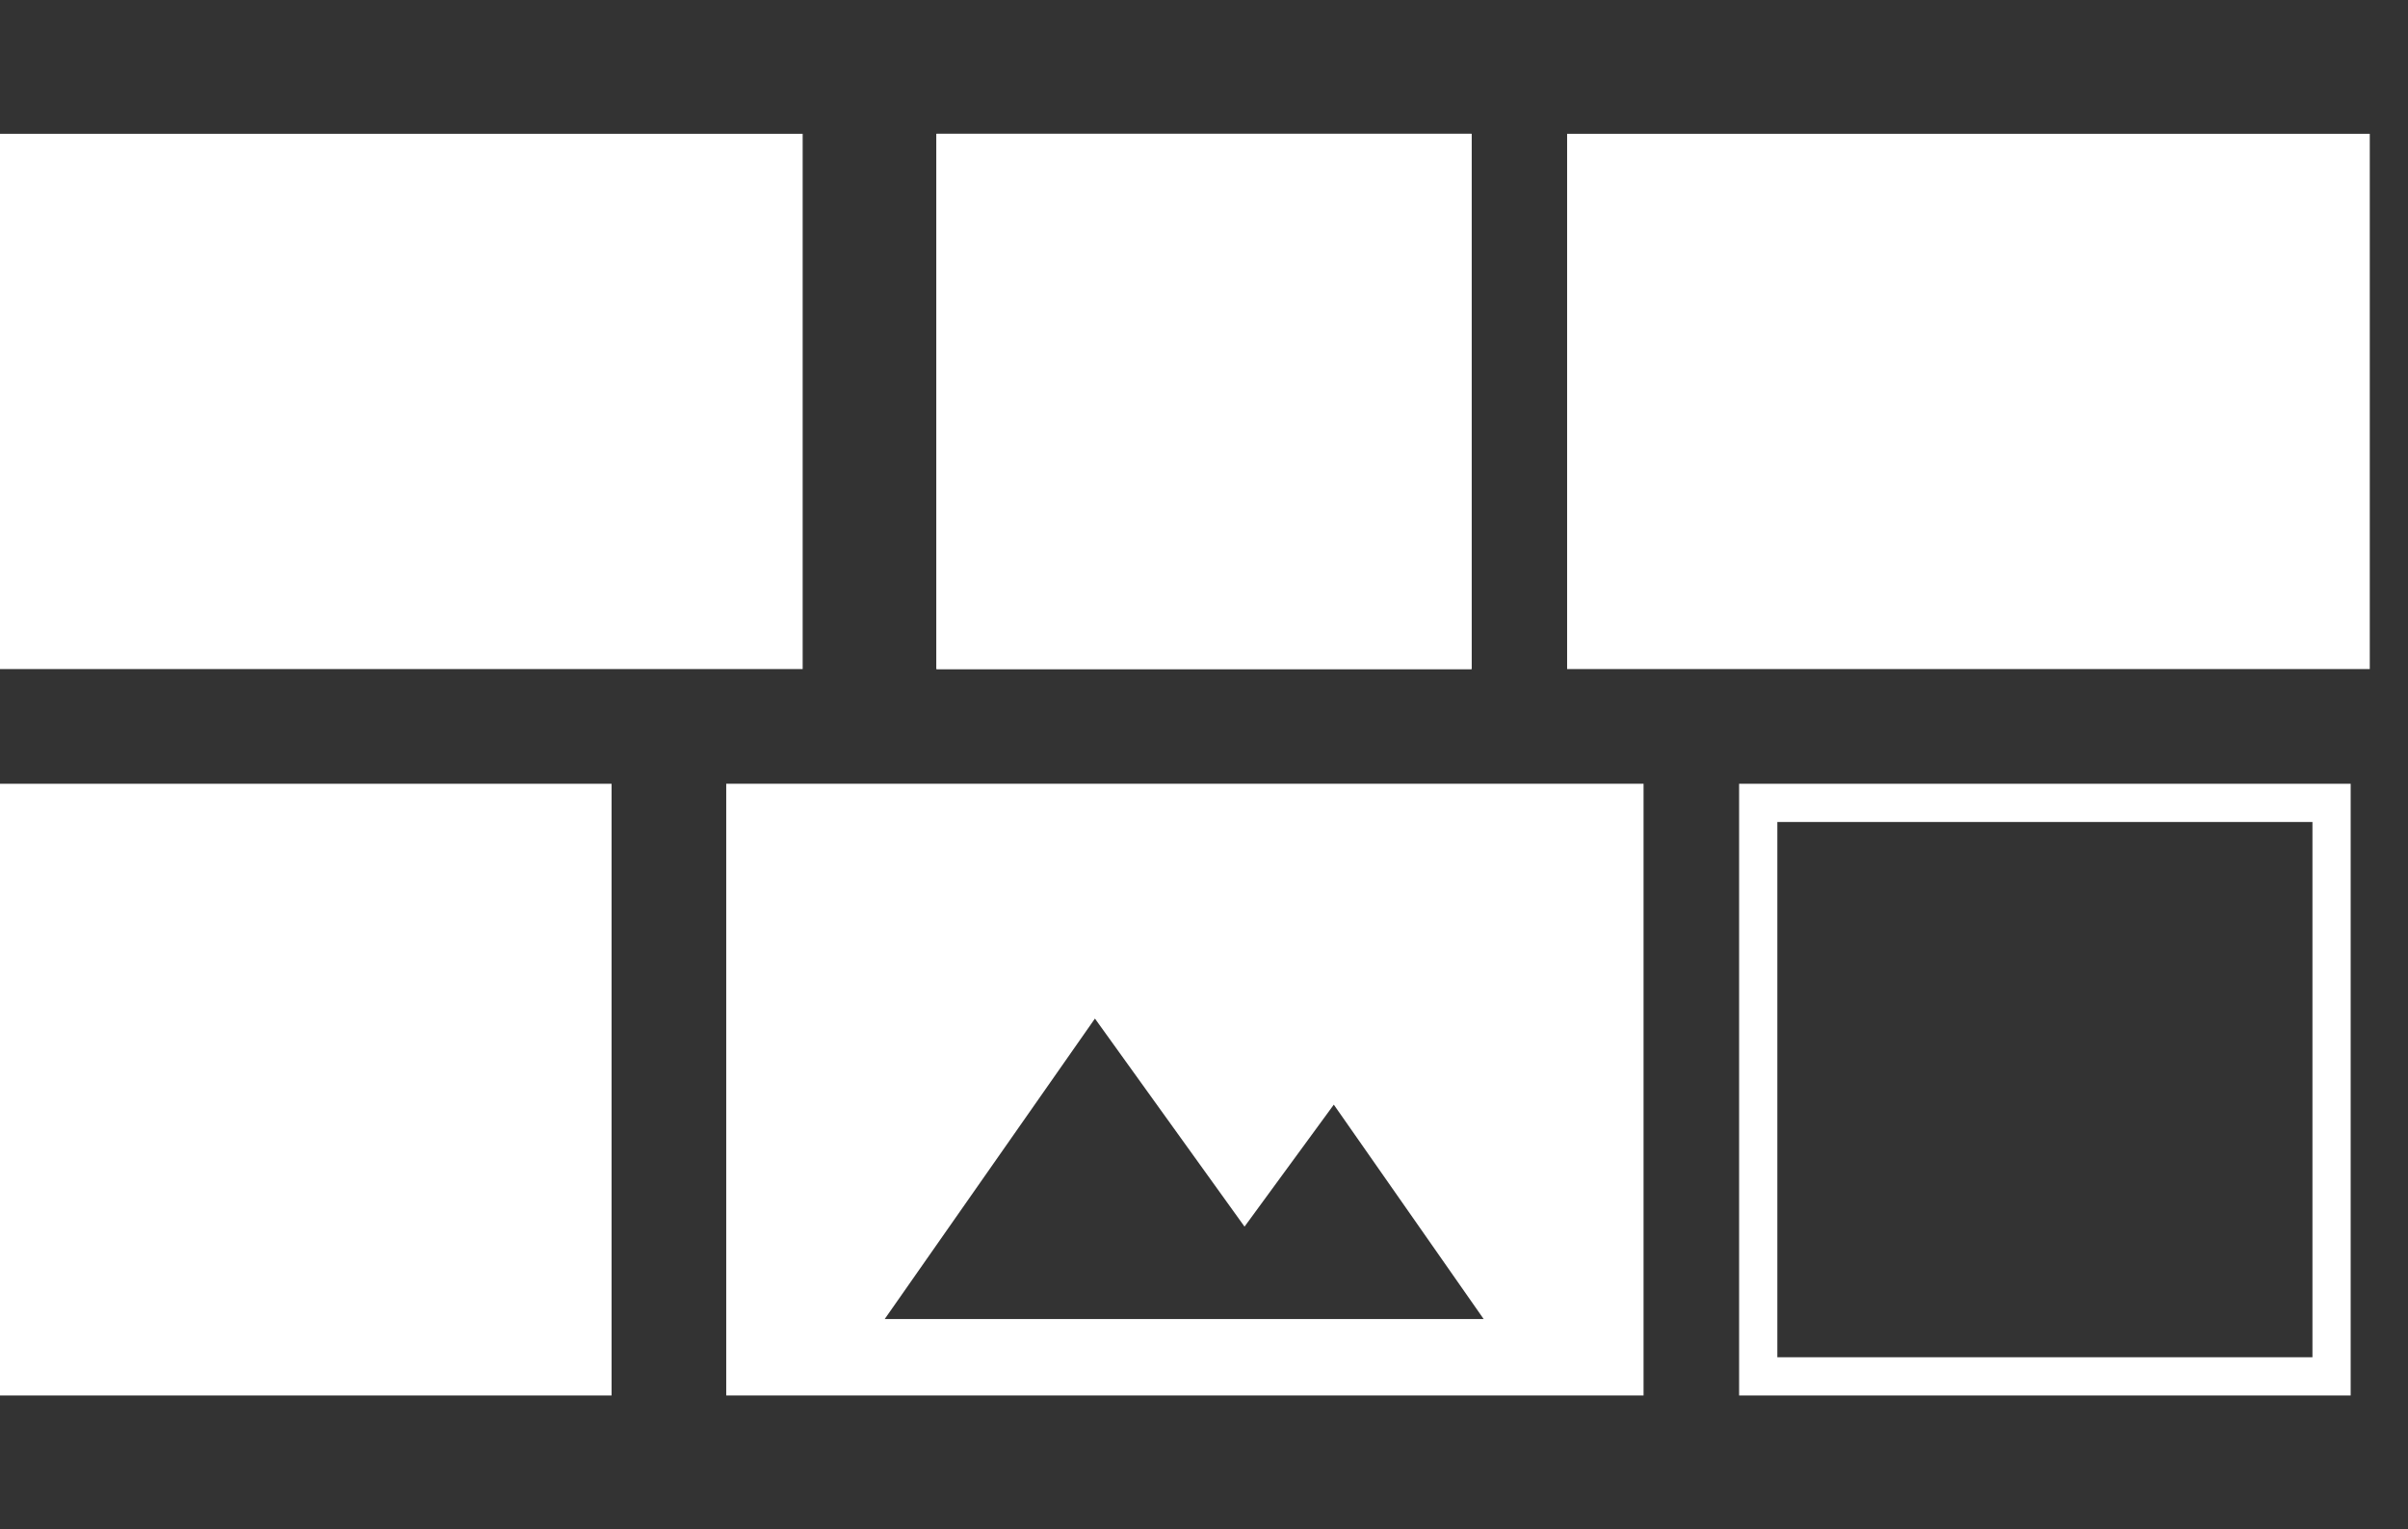 <?xml version="1.0" encoding="utf-8"?>
<!-- Generator: Adobe Illustrator 16.0.3, SVG Export Plug-In . SVG Version: 6.00 Build 0)  -->
<!DOCTYPE svg PUBLIC "-//W3C//DTD SVG 1.1//EN" "http://www.w3.org/Graphics/SVG/1.1/DTD/svg11.dtd">
<svg version="1.1" id="Layer_1" xmlns="http://www.w3.org/2000/svg" xmlns:xlink="http://www.w3.org/1999/xlink" x="0px" y="0px"
	 width="126px" height="80px" viewBox="0 0 126 80" enable-background="new 0 0 126 80" xml:space="preserve">
<rect x="0" y="0" width="126" height="80" fill="#333333" stroke="none"/>
<rect y="7" fill="#FFFFFF" width="42" height="28"/>
<rect x="49" y="7" fill="#FFFFFF" width="28" height="28"/>
<rect x="82" y="7" fill="#FFFFFF" width="42" height="28"/>
<rect y="41" fill="#FFFFFF" width="32" height="32"/>
<rect x="49" y="7" fill="#FFFFFF" width="28" height="28"/>
<path fill="#FFFFFF" d="M121,43v28H93V43H121 M123,41H91v32h32V41L123,41z"/>
<path fill="#FFFFFF" d="M38,41v32h48V41H38z M46.294,69l10.999-15.717l7.828,10.884l4.671-6.381L77.633,69H46.294z"/>
</svg>
